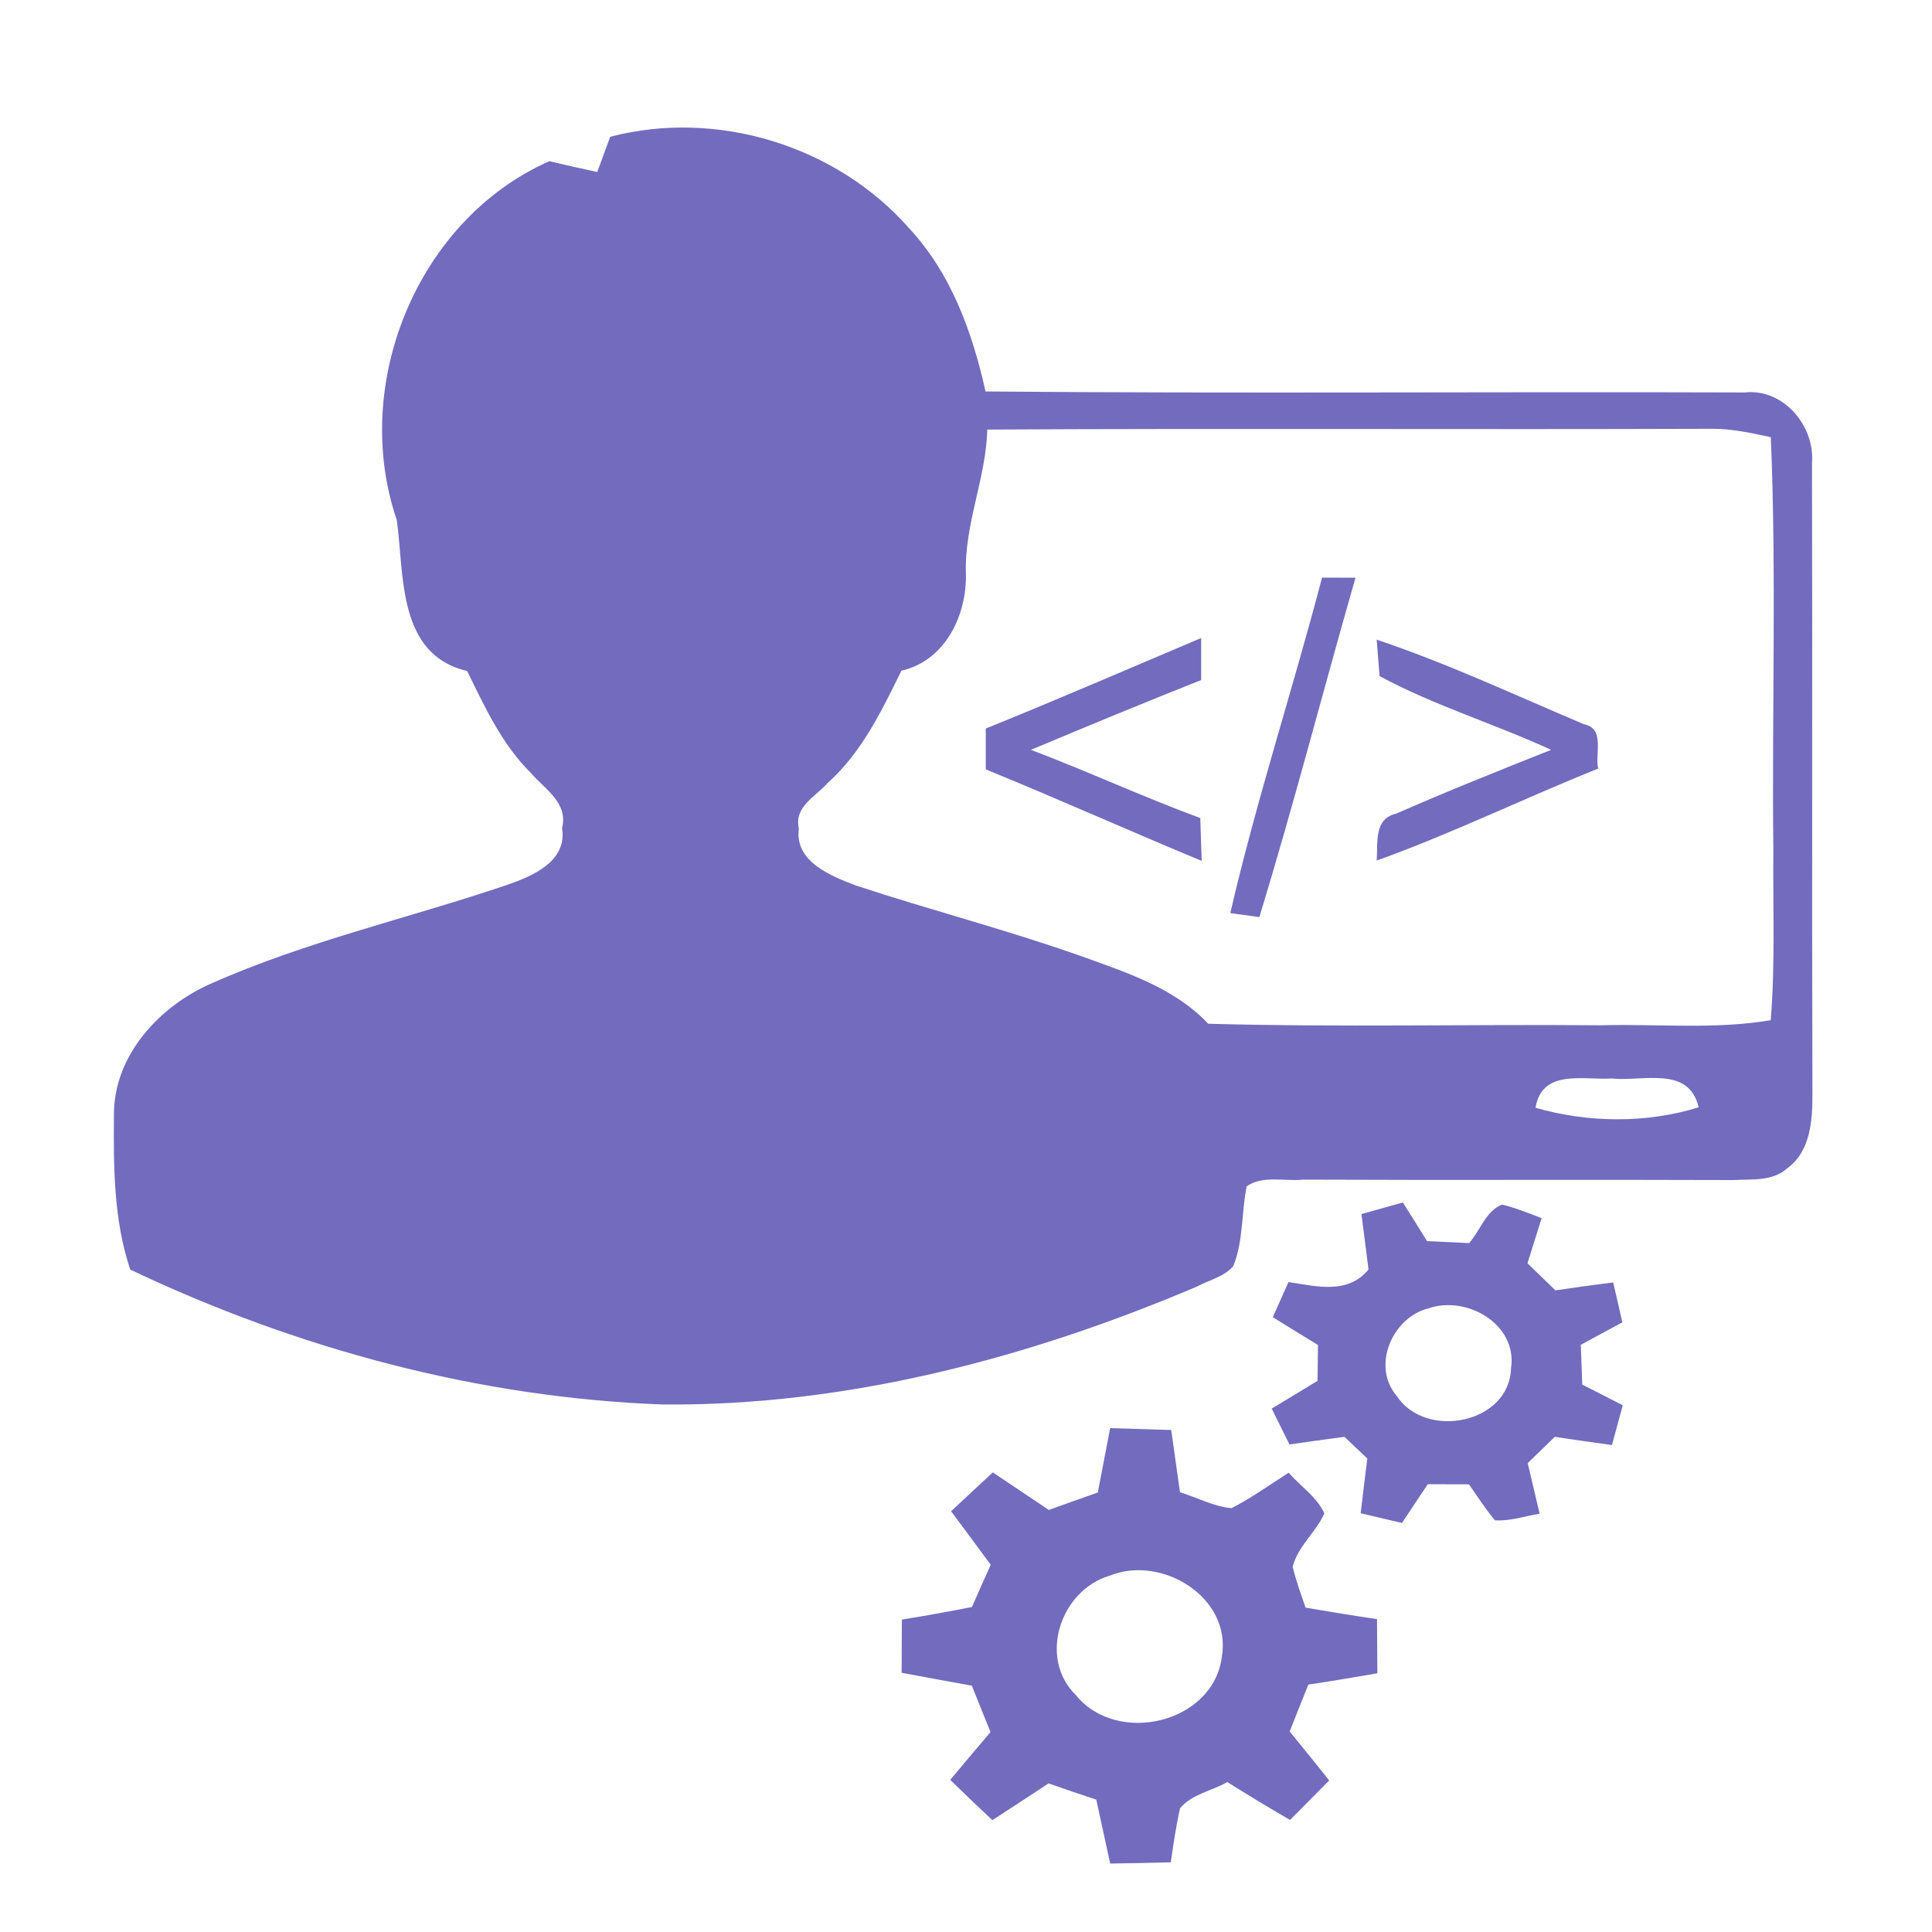 <?xml version="1.0" encoding="UTF-8" ?>
<!DOCTYPE svg PUBLIC "-//W3C//DTD SVG 1.1//EN" "http://www.w3.org/Graphics/SVG/1.1/DTD/svg11.dtd">
<svg width="175pt" height="175pt" viewBox="0 0 175 175" version="1.1" xmlns="http://www.w3.org/2000/svg">
<g id="#736bbeff">
<path fill="#736bbe" opacity="1.00" d=" M 55.27 12.39 C 64.94 9.86 75.78 13.19 82.36 20.69 C 86.16 24.78 88.08 30.11 89.27 35.46 C 112.18 35.66 135.11 35.47 158.03 35.55 C 161.55 35.16 164.41 38.59 164.13 41.95 C 164.18 60.96 164.11 79.96 164.17 98.96 C 164.18 101.39 164.04 104.30 161.85 105.85 C 160.54 107.03 158.64 106.79 157.02 106.89 C 144.03 106.84 131.04 106.91 118.06 106.85 C 116.37 107.03 114.41 106.43 112.93 107.45 C 112.43 109.84 112.64 112.40 111.71 114.69 C 110.86 115.66 109.51 115.95 108.41 116.54 C 93.15 123.02 76.72 127.36 60.06 127.22 C 43.36 126.61 26.86 122.16 11.80 115.00 C 10.28 110.50 10.28 105.61 10.32 100.91 C 10.33 95.59 14.43 91.16 19.08 89.11 C 27.73 85.26 37.02 83.18 45.97 80.14 C 48.26 79.35 51.40 78.01 50.91 75.01 C 51.49 72.71 49.34 71.48 48.07 70.00 C 45.46 67.41 43.91 64.03 42.31 60.78 C 35.97 59.29 36.63 52.09 35.94 47.10 C 31.74 34.82 37.78 19.90 49.76 14.60 C 51.20 14.94 52.65 15.27 54.10 15.58 C 54.49 14.51 54.88 13.45 55.27 12.39 M 89.43 38.91 C 89.31 43.34 87.35 47.48 87.49 51.92 C 87.60 55.71 85.62 59.85 81.65 60.75 C 79.86 64.39 78.05 68.17 74.97 70.92 C 73.89 72.15 71.90 73.08 72.36 75.04 C 71.95 78.05 75.25 79.34 77.53 80.21 C 84.27 82.43 91.14 84.21 97.83 86.57 C 101.95 88.06 106.35 89.45 109.44 92.73 C 121.29 93.06 133.15 92.77 145.00 92.87 C 150.13 92.73 155.31 93.27 160.39 92.41 C 160.81 87.28 160.58 82.13 160.63 76.99 C 160.49 64.53 160.92 52.05 160.40 39.60 C 158.62 39.22 156.84 38.82 155.01 38.84 C 133.15 38.92 111.29 38.79 89.43 38.91 M 139.09 100.34 C 143.82 101.71 149.15 101.77 153.86 100.30 C 152.99 96.49 148.77 97.99 145.99 97.69 C 143.45 97.85 139.67 96.79 139.09 100.34 Z" />
<path fill="#736bbe" opacity="1.00" d=" M 119.75 52.32 C 120.76 52.32 121.77 52.33 122.78 52.33 C 119.84 62.57 117.19 72.89 114.07 83.07 C 113.41 82.98 112.09 82.80 111.44 82.71 C 113.80 72.50 117.09 62.48 119.75 52.32 Z" />
<path fill="#736bbe" opacity="1.00" d=" M 89.29 65.99 C 95.83 63.35 102.30 60.54 108.80 57.79 C 108.80 59.06 108.80 60.33 108.80 61.60 C 103.63 63.65 98.50 65.77 93.38 67.92 C 98.53 69.87 103.54 72.19 108.72 74.10 C 108.77 75.39 108.81 76.68 108.85 77.98 C 102.31 75.27 95.85 72.37 89.29 69.69 C 89.29 68.46 89.29 67.22 89.29 65.99 Z" />
<path fill="#736bbe" opacity="1.00" d=" M 124.70 57.94 C 131.11 60.09 137.25 62.97 143.47 65.60 C 145.42 65.98 144.45 68.25 144.76 69.62 C 138.04 72.31 131.52 75.50 124.70 77.95 C 124.82 76.35 124.42 74.17 126.46 73.70 C 131.09 71.67 135.80 69.79 140.50 67.92 C 135.38 65.56 129.92 63.92 124.96 61.24 C 124.89 60.42 124.77 58.76 124.70 57.94 Z" />
<path fill="#736bbe" opacity="1.00" d=" M 123.32 109.97 C 124.57 109.62 125.82 109.27 127.07 108.92 C 127.81 110.08 128.53 111.24 129.26 112.42 C 130.53 112.48 131.80 112.54 133.07 112.60 C 134.07 111.48 134.58 109.70 136.05 109.11 C 137.28 109.40 138.45 109.89 139.64 110.34 C 139.32 111.37 138.68 113.41 138.36 114.43 C 139.20 115.24 140.04 116.06 140.89 116.88 C 142.63 116.62 144.37 116.38 146.12 116.16 C 146.40 117.36 146.68 118.57 146.95 119.78 C 145.69 120.45 144.44 121.14 143.19 121.81 C 143.23 123.01 143.28 124.22 143.32 125.42 C 144.55 126.04 145.77 126.66 146.99 127.29 C 146.67 128.49 146.34 129.69 146.01 130.89 C 144.28 130.66 142.55 130.41 140.83 130.15 C 140.01 130.94 139.20 131.74 138.38 132.53 C 138.74 134.06 139.10 135.59 139.46 137.11 C 138.12 137.33 136.78 137.80 135.41 137.71 C 134.55 136.68 133.82 135.55 133.06 134.45 C 131.81 134.44 130.57 134.44 129.33 134.44 C 128.54 135.61 127.77 136.78 126.99 137.95 C 125.74 137.65 124.50 137.36 123.25 137.07 C 123.44 135.41 123.65 133.76 123.85 132.11 C 123.16 131.45 122.47 130.80 121.78 130.15 C 120.12 130.36 118.46 130.60 116.80 130.84 C 116.40 130.02 115.59 128.40 115.19 127.59 C 116.58 126.75 117.96 125.92 119.34 125.08 C 119.35 124.26 119.37 122.64 119.38 121.83 C 118.01 120.99 116.65 120.16 115.29 119.31 C 115.64 118.52 116.35 116.93 116.71 116.13 C 119.25 116.51 122.07 117.28 123.96 114.99 C 123.75 113.31 123.53 111.64 123.32 109.97 M 129.39 118.51 C 126.11 119.33 124.20 123.74 126.52 126.45 C 129.13 130.43 136.74 128.96 136.87 123.92 C 137.46 119.95 132.86 117.31 129.39 118.51 Z" />
<path fill="#736bbe" opacity="1.00" d=" M 100.56 129.36 C 102.40 129.42 104.25 129.47 106.09 129.53 C 106.35 131.41 106.62 133.28 106.88 135.16 C 108.42 135.65 109.91 136.45 111.55 136.61 C 113.36 135.69 115.01 134.48 116.73 133.40 C 117.79 134.62 119.27 135.57 119.96 137.08 C 119.20 138.80 117.55 140.07 117.09 141.91 C 117.38 143.17 117.84 144.39 118.26 145.62 C 120.41 145.99 122.56 146.34 124.73 146.66 C 124.74 148.30 124.75 149.93 124.76 151.57 C 122.68 151.92 120.60 152.28 118.51 152.59 C 117.94 154.01 117.37 155.42 116.82 156.84 C 118.03 158.31 119.21 159.79 120.40 161.27 C 119.22 162.47 118.03 163.66 116.85 164.85 C 114.93 163.74 113.04 162.59 111.17 161.42 C 109.77 162.22 107.95 162.51 106.89 163.79 C 106.52 165.41 106.29 167.05 106.05 168.69 C 104.22 168.74 102.39 168.77 100.56 168.80 C 100.14 166.86 99.72 164.93 99.30 163.01 C 97.85 162.54 96.41 162.04 94.98 161.54 C 93.29 162.66 91.59 163.76 89.89 164.87 C 88.60 163.66 87.33 162.45 86.07 161.22 C 87.28 159.77 88.50 158.33 89.72 156.89 C 89.16 155.49 88.58 154.09 88.03 152.69 C 85.90 152.31 83.78 151.91 81.67 151.52 C 81.68 149.91 81.69 148.31 81.69 146.70 C 83.82 146.36 85.93 145.98 88.04 145.56 C 88.60 144.28 89.16 143.01 89.74 141.74 C 88.55 140.12 87.35 138.50 86.15 136.89 C 87.40 135.71 88.67 134.54 89.93 133.37 C 91.62 134.51 93.31 135.63 95.00 136.77 C 96.48 136.24 97.95 135.71 99.44 135.19 C 99.80 133.25 100.19 131.31 100.56 129.36 M 100.53 142.72 C 96.07 144.02 93.99 150.16 97.46 153.55 C 101.18 158.14 109.90 156.10 110.67 150.09 C 111.61 144.71 105.24 140.81 100.53 142.72 Z" />
</g>
</svg>

